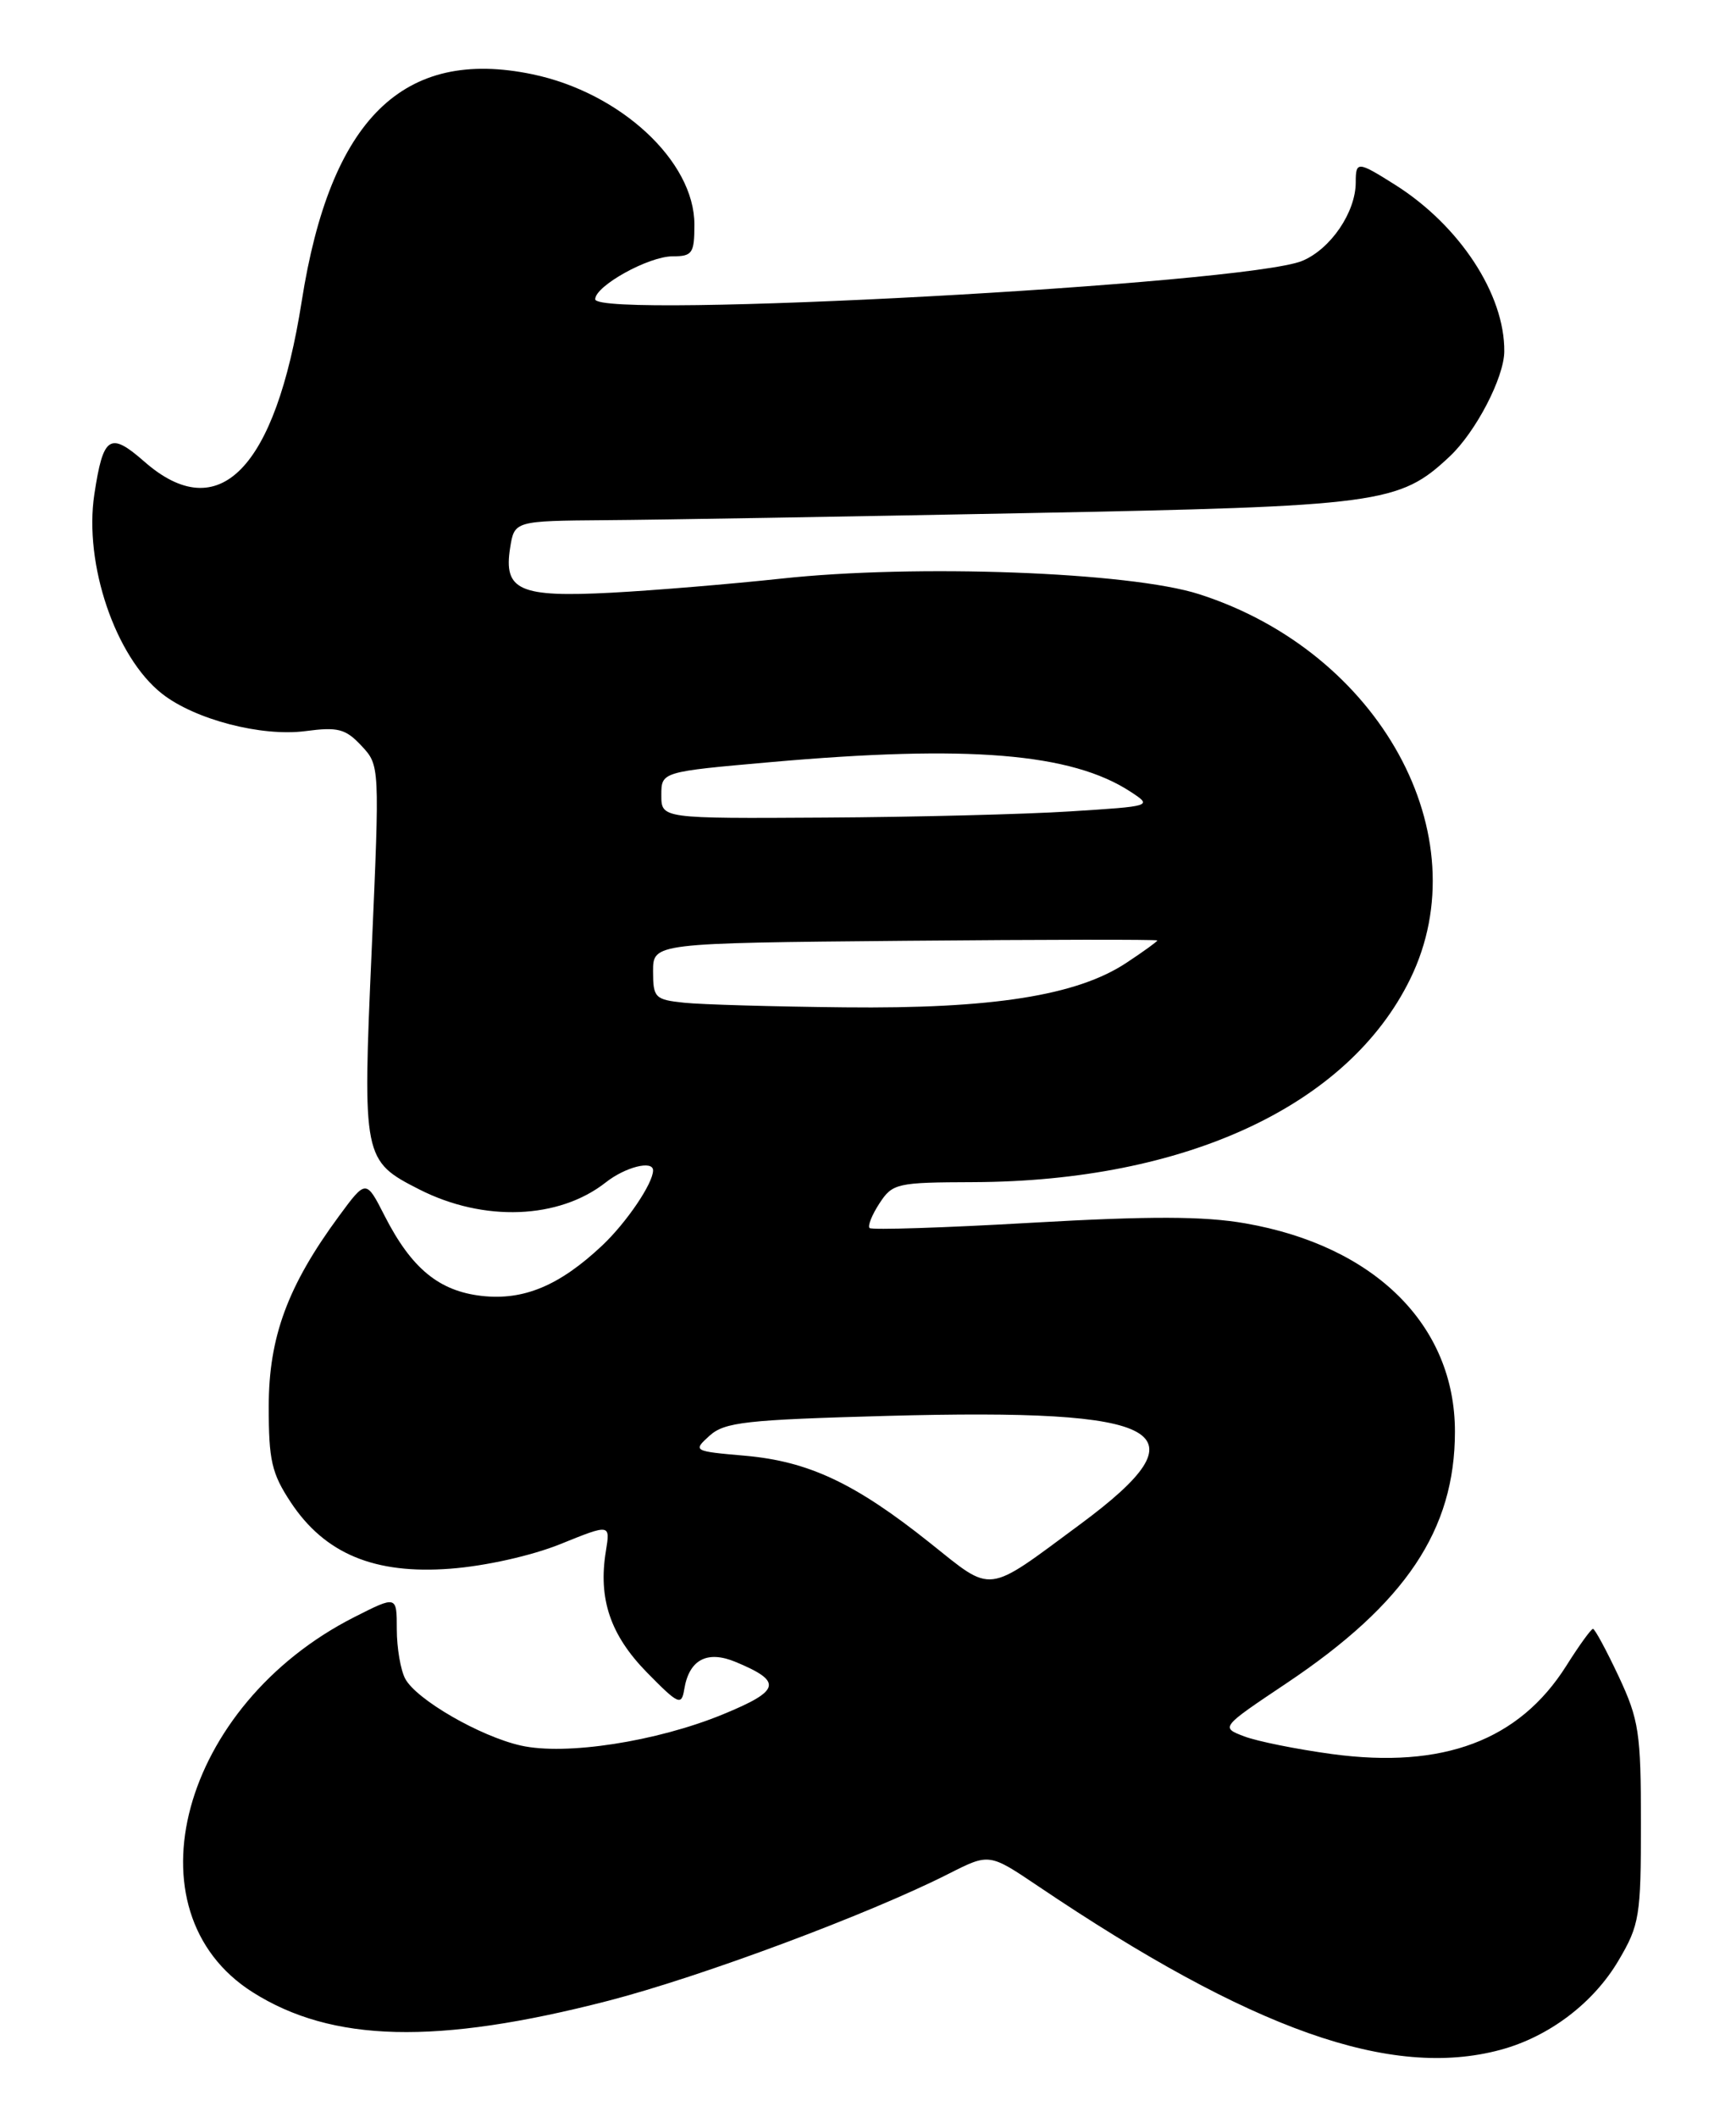 <?xml version="1.0" encoding="UTF-8" standalone="no"?>
<!DOCTYPE svg PUBLIC "-//W3C//DTD SVG 1.1//EN" "http://www.w3.org/Graphics/SVG/1.1/DTD/svg11.dtd" >
<svg xmlns="http://www.w3.org/2000/svg" xmlns:xlink="http://www.w3.org/1999/xlink" version="1.1" viewBox="0 0 210 256">
 <g >
 <path fill="currentColor"
d=" M 181.50 247.91 C 187.38 246.33 192.77 242.25 195.81 237.07 C 198.33 232.80 198.50 231.72 198.50 220.50 C 198.50 209.56 198.26 207.99 195.81 202.75 C 194.32 199.59 192.93 197.00 192.70 197.00 C 192.47 197.00 191.01 199.02 189.45 201.50 C 183.76 210.49 174.58 213.95 161.14 212.14 C 156.87 211.56 152.09 210.60 150.51 210.00 C 147.65 208.91 147.65 208.91 155.63 203.57 C 170.05 193.92 176.00 185.02 176.00 173.14 C 176.00 160.29 166.32 150.68 150.62 147.95 C 145.62 147.08 139.16 147.06 124.80 147.88 C 114.26 148.49 105.44 148.77 105.19 148.52 C 104.94 148.27 105.48 146.92 106.39 145.53 C 107.97 143.11 108.49 143.00 117.77 142.97 C 143.42 142.87 163.10 133.72 170.59 118.40 C 179.09 101.03 166.93 78.87 145.05 71.86 C 136.67 69.17 110.76 68.21 94.50 69.98 C 88.45 70.63 79.22 71.40 74.00 71.68 C 62.83 72.27 60.89 71.41 61.71 66.25 C 62.23 63.00 62.23 63.00 73.36 62.91 C 79.49 62.87 102.28 62.48 124.00 62.06 C 167.02 61.23 169.27 60.93 175.36 55.21 C 178.52 52.25 181.95 45.66 181.97 42.50 C 182.03 35.61 176.57 27.28 168.78 22.36 C 164.23 19.49 164.00 19.47 164.00 22.05 C 164.00 25.66 160.97 30.12 157.53 31.55 C 150.78 34.37 72.00 38.65 72.00 36.19 C 72.00 34.58 78.45 31.00 81.37 31.00 C 83.76 31.00 84.00 30.64 84.00 27.15 C 84.00 19.49 75.04 11.19 64.39 8.98 C 48.77 5.73 39.96 14.40 36.50 36.42 C 33.30 56.77 26.47 63.74 17.45 55.82 C 13.29 52.17 12.48 52.70 11.41 59.80 C 10.14 68.21 13.96 79.47 19.60 83.90 C 23.57 87.02 31.63 89.12 36.96 88.42 C 40.88 87.90 41.80 88.14 43.72 90.19 C 45.94 92.57 45.94 92.57 44.96 114.94 C 43.85 140.10 43.91 140.39 50.76 143.87 C 58.54 147.81 67.61 147.46 73.28 143.00 C 75.64 141.14 79.00 140.29 79.00 141.55 C 79.00 143.12 75.78 147.87 72.84 150.64 C 67.68 155.49 63.35 157.30 58.27 156.73 C 53.10 156.14 49.78 153.41 46.54 147.07 C 44.28 142.63 44.28 142.63 41.01 147.07 C 34.81 155.49 32.51 161.70 32.51 170.07 C 32.50 176.62 32.86 178.19 35.18 181.70 C 39.30 187.92 45.31 190.42 54.48 189.72 C 58.71 189.40 64.31 188.15 67.80 186.74 C 73.83 184.30 73.83 184.30 73.29 187.60 C 72.35 193.38 73.83 197.74 78.25 202.26 C 82.07 206.15 82.44 206.32 82.77 204.32 C 83.35 200.73 85.52 199.56 88.97 200.99 C 94.71 203.37 94.45 204.46 87.44 207.34 C 79.43 210.63 68.42 212.33 63.01 211.11 C 58.07 210.00 50.37 205.55 49.02 203.03 C 48.46 201.99 48.00 199.29 48.00 197.05 C 48.00 192.97 48.00 192.97 42.87 195.57 C 21.91 206.19 15.13 231.15 30.56 240.94 C 40.16 247.02 52.81 247.33 73.53 241.99 C 84.77 239.09 105.13 231.50 114.79 226.60 C 119.67 224.13 119.67 224.13 125.59 228.12 C 151.39 245.51 168.24 251.48 181.50 247.91 Z  M 112.48 186.59 C 103.44 179.38 97.82 176.74 90.15 176.06 C 83.84 175.51 83.80 175.48 85.84 173.63 C 87.67 171.99 90.24 171.71 107.27 171.24 C 141.33 170.32 146.05 172.97 130.64 184.37 C 119.12 192.89 120.21 192.75 112.48 186.59 Z  M 82.75 121.27 C 79.23 120.90 79.00 120.67 79.00 117.47 C 79.00 114.06 79.00 114.06 109.50 113.78 C 126.28 113.63 140.00 113.61 140.00 113.74 C 140.00 113.87 138.31 115.09 136.25 116.45 C 130.26 120.41 120.04 122.02 102.18 121.83 C 93.56 121.74 84.81 121.49 82.75 121.27 Z  M 80.00 96.17 C 80.00 93.34 80.00 93.34 93.25 92.17 C 117.15 90.06 129.59 91.08 136.74 95.74 C 139.43 97.50 139.41 97.50 129.47 98.13 C 123.99 98.48 110.61 98.82 99.75 98.88 C 80.00 99.00 80.00 99.00 80.00 96.17 Z "/>
</g>
</svg>